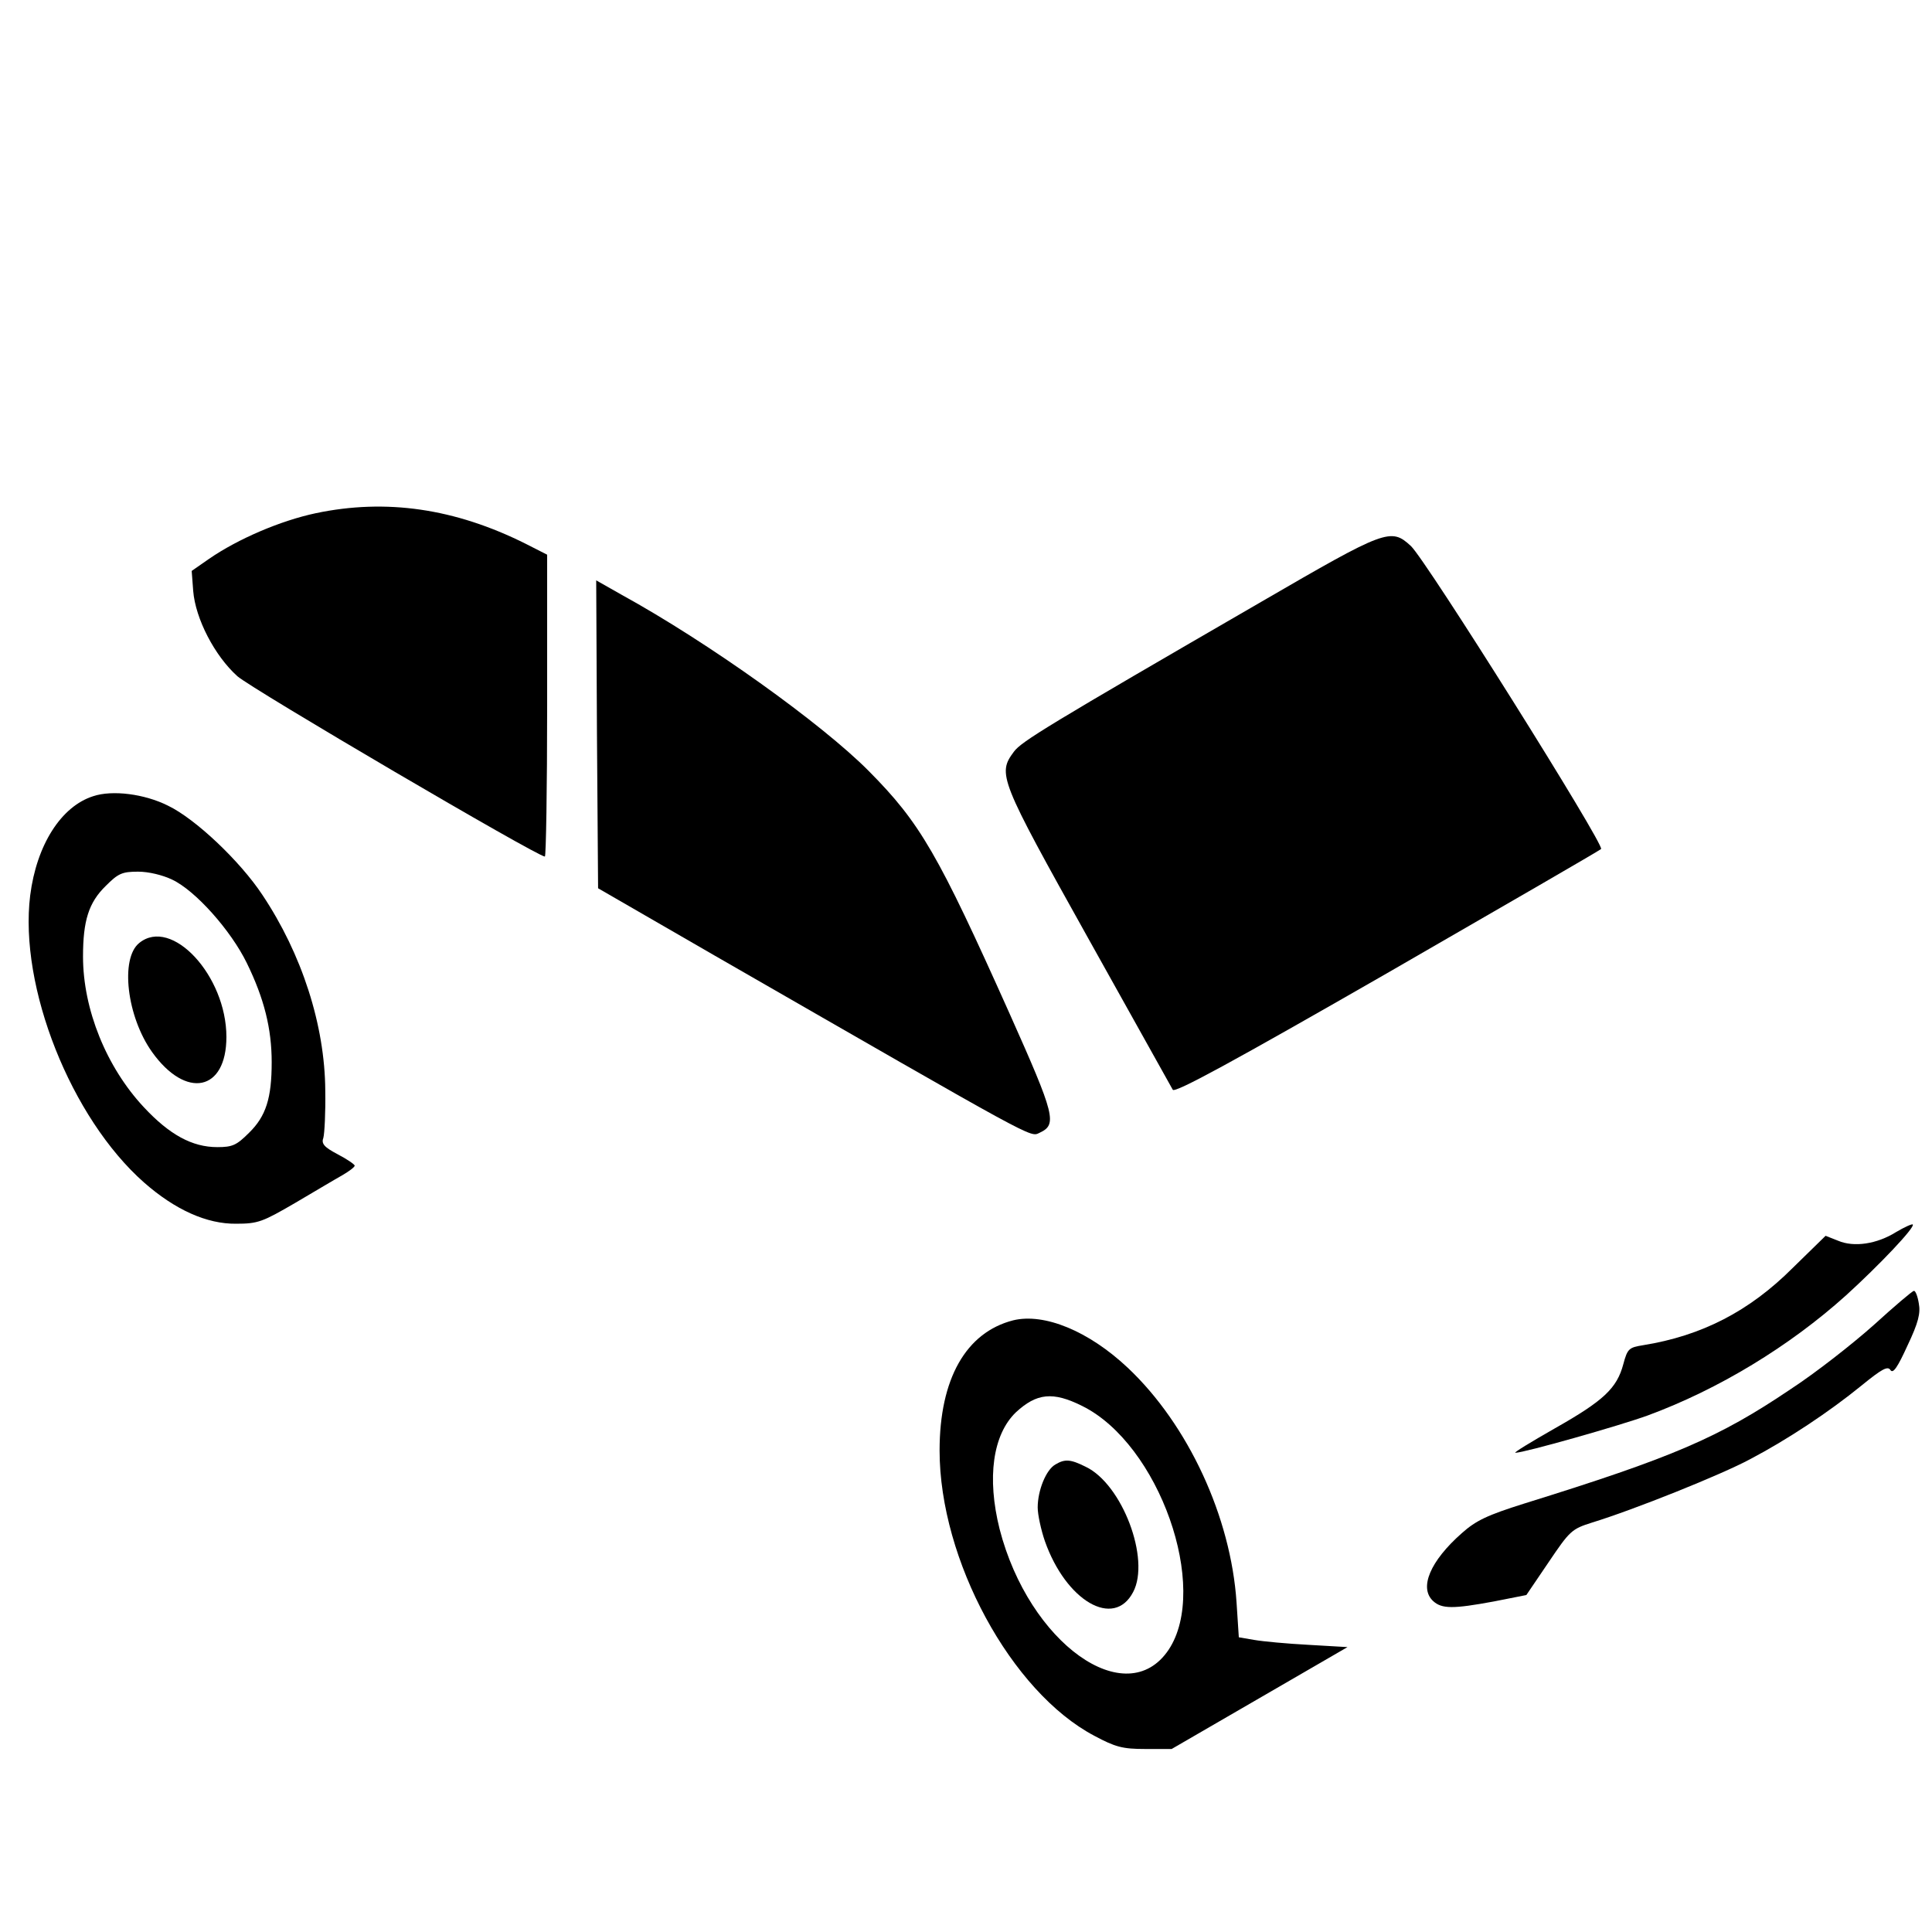 <?xml version="1.0" standalone="no"?>
<!DOCTYPE svg PUBLIC "-//W3C//DTD SVG 20010904//EN"
 "http://www.w3.org/TR/2001/REC-SVG-20010904/DTD/svg10.dtd">
<svg version="1.0" xmlns="http://www.w3.org/2000/svg"
 width="512pt" height="512pt" viewBox="0 0 512 512"
 preserveAspectRatio="xMidYMid meet">

<g transform="translate(0,512) scale(0.1,-0.1)"
fill="#000000" stroke="none">
<path d="M837 3760 c-94 -20 -206 -68 -283 -121 l-46 -32 4 -53 c6 -74 57
-172 117 -226 40 -35 795 -478 815 -478 3 0 6 180 6 400 l0 400 -57 29 c-188
94 -370 120 -556 81z"/>
<path d="M3344 3526 c-570 -330 -637 -371 -657 -398 -44 -59 -39 -72 196 -493
120 -215 221 -396 225 -403 6 -9 157 73 568 309 307 177 563 325 567 329 11 9
-464 766 -504 803 -53 49 -66 44 -395 -147z"/>
<path d="M1582 3174 l3 -408 310 -179 c861 -495 834 -481 860 -469 47 22 42
44 -80 317 -189 422 -236 504 -373 642 -124 125 -424 340 -655 467 l-67 38 2
-408z"/>
<path d="M247 3010 c-85 -27 -150 -129 -167 -263 -30 -242 108 -590 302 -761
82 -72 166 -110 244 -109 58 0 70 5 156 55 51 30 108 64 126 74 17 10 32 21
32 25 0 3 -20 17 -45 30 -36 19 -44 28 -38 44 3 11 6 67 5 125 -1 173 -62 362
-167 519 -59 89 -177 201 -250 236 -62 31 -147 42 -198 25z m209 -221 c62 -29
156 -135 198 -221 46 -94 66 -174 66 -263 0 -95 -15 -143 -60 -187 -33 -33
-44 -38 -84 -38 -67 0 -127 33 -195 106 -99 106 -161 259 -161 399 0 95 15
143 60 187 33 33 43 38 86 38 28 0 65 -9 90 -21z"/>
<path d="M369 2621 c-51 -41 -33 -195 34 -289 90 -126 197 -104 197 40 0 162
-145 319 -231 249z"/>
<path d="M5025 1855 c-51 -32 -112 -41 -154 -23 l-33 13 -87 -85 c-115 -115
-241 -180 -397 -205 -37 -6 -41 -9 -52 -50 -17 -64 -52 -97 -181 -170 -63 -36
-111 -65 -105 -65 23 0 277 72 351 99 187 69 375 183 525 318 88 80 184 181
177 188 -2 2 -22 -7 -44 -20z"/>
<path d="M4965 1608 c-55 -49 -153 -126 -219 -169 -191 -129 -312 -181 -708
-304 -95 -30 -126 -44 -164 -78 -84 -74 -114 -145 -76 -180 23 -21 53 -21 161
-1 l86 17 59 87 c56 83 61 88 115 105 111 34 343 127 419 168 99 52 209 125
295 195 54 44 70 53 77 41 7 -10 19 8 45 65 29 61 35 86 30 112 -3 19 -9 34
-13 33 -4 0 -52 -41 -107 -91z"/>
<path d="M2685 1621 c-125 -32 -195 -155 -195 -345 0 -290 190 -640 410 -756
56 -30 75 -35 135 -35 l70 0 233 135 233 135 -103 6 c-57 3 -121 9 -144 13
l-41 7 -6 92 c-15 227 -128 471 -288 622 -104 98 -222 146 -304 126z m183
-227 c204 -101 338 -482 229 -646 -112 -167 -370 17 -448 320 -34 136 -18 250
43 309 55 51 98 56 176 17z"/>
<path d="M2797 1239 c-25 -14 -47 -69 -47 -114 0 -19 9 -60 19 -89 56 -159
183 -233 234 -135 46 87 -29 286 -126 332 -40 20 -55 21 -80 6z"/>
</g>
</svg>
